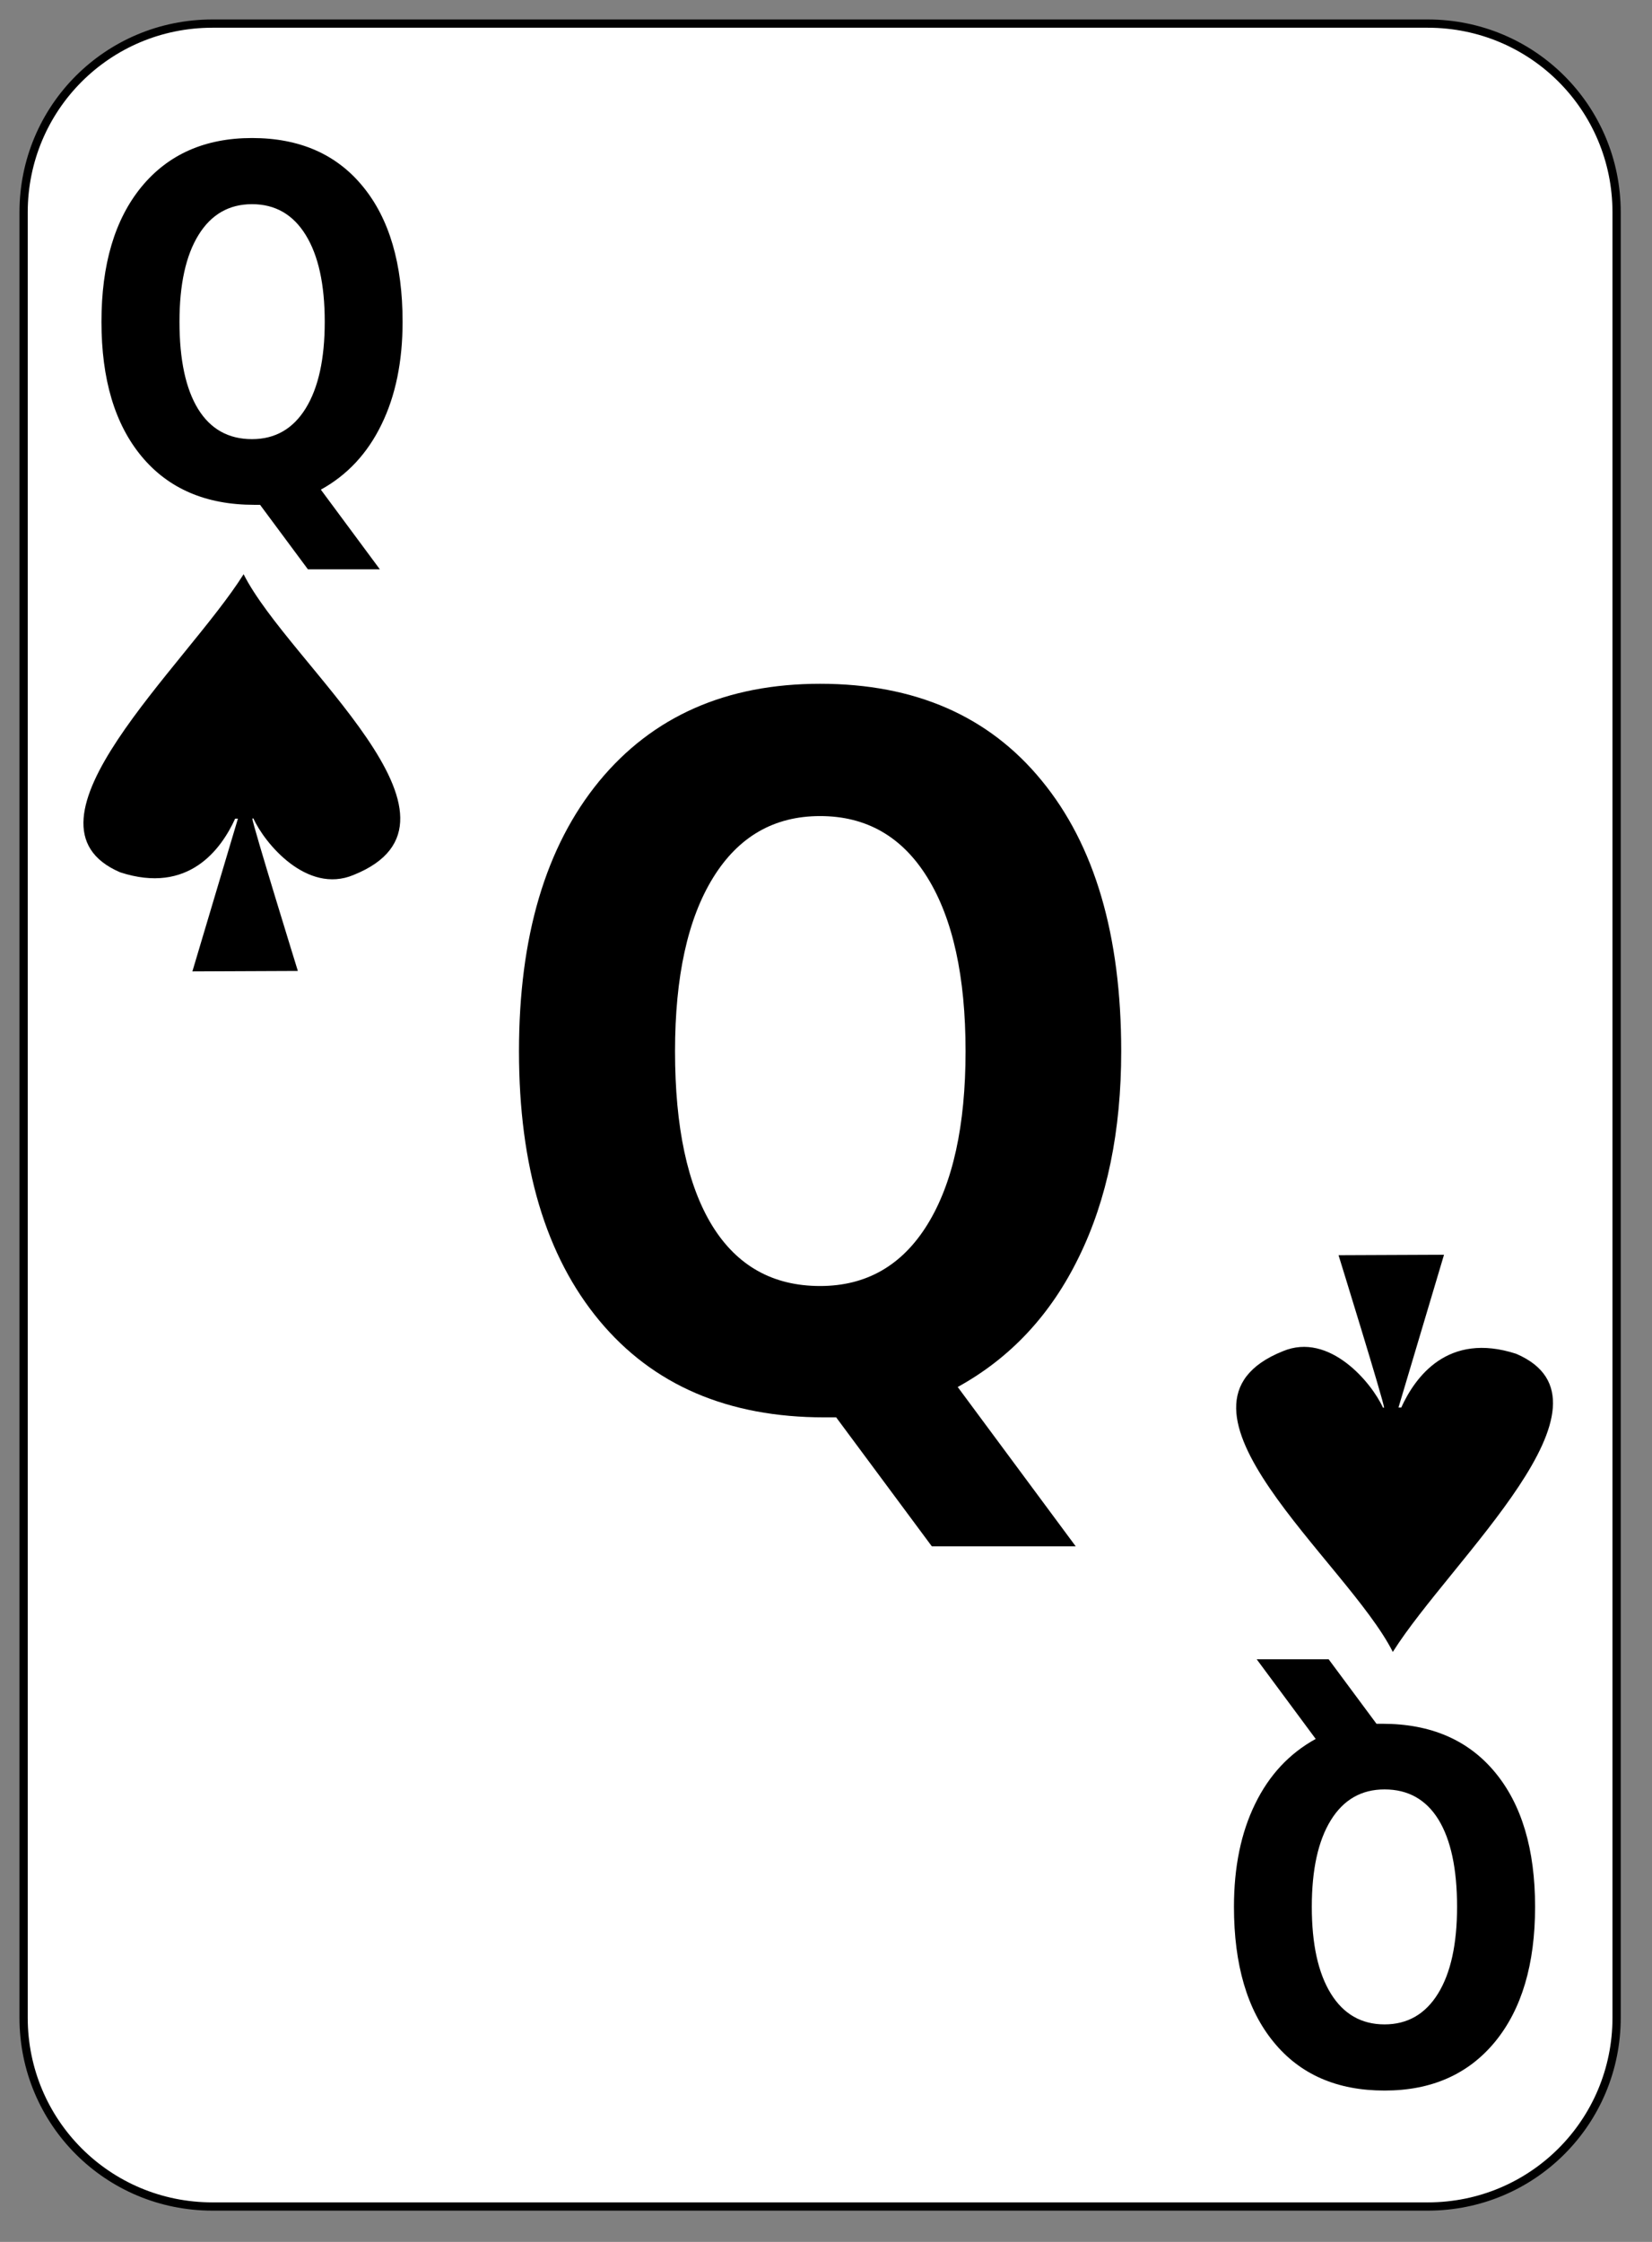 <?xml version="1.0" encoding="utf-8"?>
<!-- Generator: Adobe Illustrator 16.0.0, SVG Export Plug-In . SVG Version: 6.00 Build 0)  -->
<!DOCTYPE svg PUBLIC "-//W3C//DTD SVG 1.1//EN" "http://www.w3.org/Graphics/SVG/1.1/DTD/svg11.dtd">
<svg version="1.1"
	 id="svg2" xmlns:dc="http://purl.org/dc/elements/1.1/" xmlns:cc="http://web.resource.org/cc/" xmlns:rdf="http://www.w3.org/1999/02/22-rdf-syntax-ns#" xmlns:svg="http://www.w3.org/2000/svg" xmlns:sodipodi="http://inkscape.sourceforge.net/DTD/sodipodi-0.dtd" xmlns:inkscape="http://www.inkscape.org/namespaces/inkscape" sodipodi:docbase="/home/nicu/Desktop/card_nicu_buculei_01.zip_FILES/cards/white" sodipodi:docname="white_s_q.svg" inkscape:version="0.41+cvs" sodipodi:version="0.32"
	 xmlns="http://www.w3.org/2000/svg" xmlns:xlink="http://www.w3.org/1999/xlink" x="0px" y="0px" width="140px" height="190px"
	 viewBox="0 0 140 190" enable-background="new 0 0 140 190" xml:space="preserve">
<rect x="0" y="0" width="140" height="190" fill="#808080" stroke="none"/>
<sodipodi:namedview  inkscape:cy="95.000000" inkscape:cx="70.000000" inkscape:zoom="1.0000000" borderopacity="1.0" bordercolor="#666666" pagecolor="#ffffff" id="base" inkscape:window-height="791" inkscape:current-layer="svg2" inkscape:window-y="26" inkscape:window-width="1152" inkscape:window-x="0" inkscape:pageshadow="2" inkscape:pageopacity="0.0">
	</sodipodi:namedview>
<g id="layer1" inkscape:label="Layer 1" inkscape:groupmode="layer">
	<g id="g5630">
		<path id="rect1306" fill="#FFFFFF" stroke="#000000" stroke-width="0.7" d="M18,2h103c8.864,0,16,7.136,16,16v153
			c0,8.864-7.136,16-16,16H18c-8.864,0-16-7.136-16-16V18C2,9.136,9.136,2,18,2z"/>
	</g>
	<g id="g5495" transform="translate(-448.5,-231.5)" inkscape:label="Layer 1" inkscape:groupmode="layer">
	</g>
</g>
<path id="text1481" d="M22.039,42.783H21.54c-4.087,0-7.265-1.367-9.536-4.099c-2.271-2.733-3.406-6.537-3.406-11.414
	c0-4.862,1.129-8.673,3.389-11.433c2.27-2.76,5.394-4.139,9.37-4.139c4.021,0,7.149,1.366,9.387,4.099
	c2.248,2.732,3.373,6.557,3.373,11.473c0,3.376-0.598,6.283-1.794,8.721c-1.185,2.438-2.896,4.273-5.133,5.506l5,6.751h-6.097
	L22.039,42.783 M21.357,17.304c-1.949,0-3.461,0.871-4.535,2.612c-1.075,1.741-1.612,4.193-1.612,7.354
	c0,3.215,0.526,5.68,1.579,7.395c1.052,1.702,2.575,2.552,4.568,2.552c1.96,0,3.478-0.871,4.552-2.612
	c1.074-1.742,1.611-4.187,1.611-7.334c0-3.161-0.537-5.613-1.611-7.354C24.835,18.174,23.318,17.304,21.357,17.304"/>
<path id="text4064" d="M116.651,146.088h0.499c4.087,0,7.266,1.366,9.536,4.1c2.271,2.732,3.406,6.537,3.406,11.412
	c0,4.863-1.129,8.674-3.389,11.435c-2.27,2.76-5.394,4.139-9.37,4.139c-4.021,0-7.149-1.364-9.387-4.099
	c-2.248-2.732-3.373-6.559-3.373-11.475c0-3.375,0.598-6.281,1.794-8.721c1.185-2.438,2.896-4.273,5.133-5.506l-5-6.751h6.097
	L116.651,146.088 M117.333,171.566c1.949,0,3.461-0.871,4.535-2.612c1.075-1.741,1.612-4.192,1.612-7.354
	c0-3.215-0.526-5.68-1.578-7.395c-1.052-1.701-2.575-2.553-4.569-2.553c-1.96,0-3.478,0.871-4.552,2.613
	c-1.074,1.74-1.611,4.186-1.611,7.334c0,3.161,0.537,5.612,1.611,7.354C113.855,170.693,115.372,171.566,117.333,171.566"/>
<path id="path1561" sodipodi:nodetypes="cccccccccc" d="M20.645,48.665C15.72,56.49,0.61,69.814,10.182,73.928
	c5.811,1.895,8.576-1.982,9.747-4.549h0.234l-3.859,12.947l8.938-0.038c0,0-3.85-12.445-3.859-12.921h0.094
	c0.946,2.097,4.536,6.439,8.484,4.786C41.507,69.516,24.505,56.327,20.645,48.665z"/>
<path id="path5553" sodipodi:nodetypes="cccccccccc" d="M118.035,140c4.924-7.824,20.035-21.148,10.462-25.264
	c-5.811-1.894-8.576,1.982-9.747,4.551h-0.235l3.859-12.947l-8.938,0.038c0,0,3.85,12.445,3.859,12.921h-0.094
	c-0.946-2.097-4.536-6.438-8.484-4.785C97.173,119.148,114.174,132.338,118.035,140z"/>
<path id="text1481_1_" d="M70.862,120.121h-0.997c-8.174,0-14.531-2.734-19.071-8.199c-4.541-5.465-6.812-13.074-6.812-22.827
	c0-9.726,2.259-17.348,6.778-22.867c4.54-5.519,10.787-8.278,18.74-8.278c8.041,0,14.299,2.732,18.773,8.198
	c4.496,5.465,6.745,13.114,6.745,22.947c0,6.753-1.196,12.565-3.589,17.442c-2.37,4.875-5.792,8.545-10.267,11.01l10.001,13.504
	H78.969L70.862,120.121 M69.5,69.162c-3.898,0-6.922,1.741-9.07,5.225c-2.149,3.482-3.224,8.386-3.224,14.709
	c0,6.429,1.053,11.36,3.157,14.788c2.104,3.404,5.149,5.105,9.137,5.105c3.921,0,6.956-1.742,9.104-5.226
	c2.148-3.482,3.223-8.374,3.223-14.667c0-6.323-1.074-11.227-3.223-14.709C76.456,70.903,73.42,69.162,69.5,69.162"/>
</svg>
